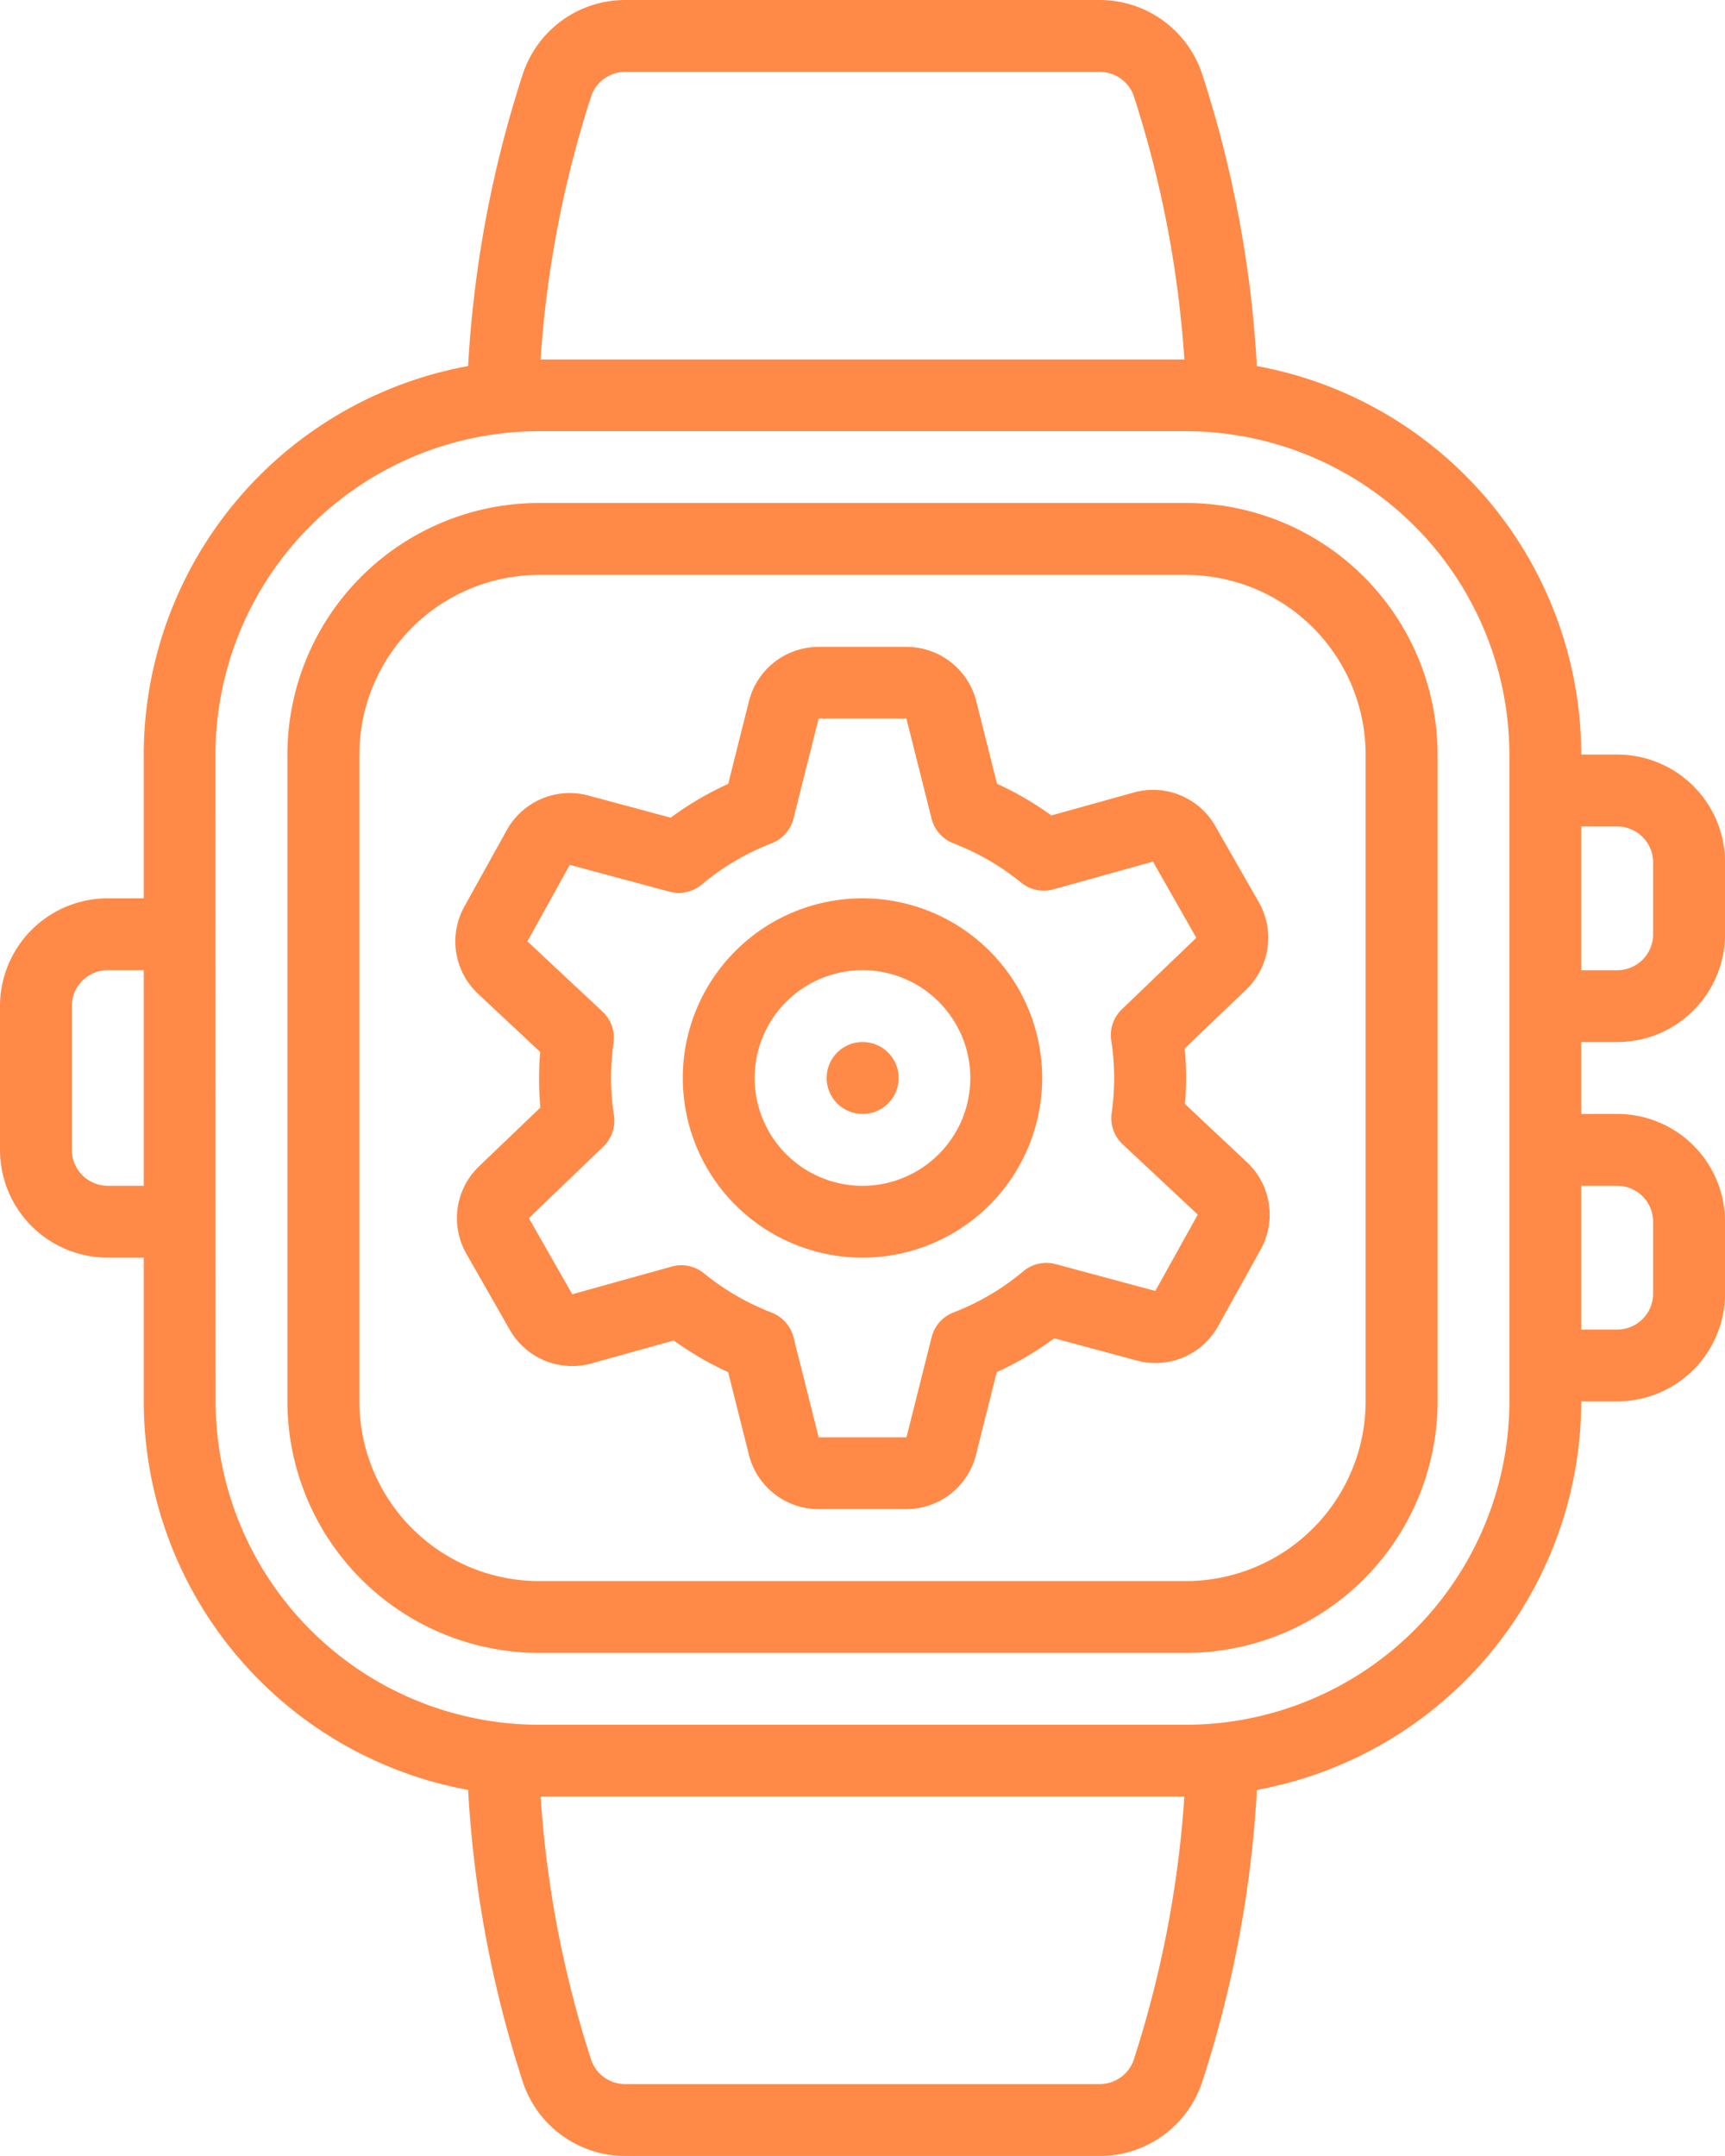 <svg xmlns="http://www.w3.org/2000/svg" width="45.927" height="57.408" viewBox="0 0 45.927 57.408"><defs><style>.a{fill:#ff8a47;}</style></defs><g transform="translate(0 0)"><path class="a" d="M74.963,150.082H92.186a6.705,6.705,0,0,0,6.7-6.7V126.162a6.705,6.705,0,0,0-6.7-6.7H74.963a6.706,6.706,0,0,0-6.7,6.7v17.223A6.706,6.706,0,0,0,74.963,150.082Zm-4.784-23.92a4.79,4.79,0,0,1,4.784-4.784H92.186a4.789,4.789,0,0,1,4.784,4.784v17.223a4.789,4.789,0,0,1-4.784,4.784H74.963a4.79,4.79,0,0,1-4.784-4.784Zm0,0" transform="translate(-60.611 -106.069)"/><path class="a" d="M3.827,33.488v3.827a10.536,10.536,0,0,0,8.636,10.346,30.592,30.592,0,0,0,1.458,7.779,2.871,2.871,0,0,0,2.727,1.968h12.63a2.871,2.871,0,0,0,2.729-1.967,30.6,30.6,0,0,0,1.458-7.78A10.535,10.535,0,0,0,42.1,37.315h.957a2.871,2.871,0,0,0,2.871-2.871V32.531a2.871,2.871,0,0,0-2.871-2.87H42.1V27.747h.957a2.871,2.871,0,0,0,2.871-2.87V22.963a2.871,2.871,0,0,0-2.871-2.871H42.1A10.535,10.535,0,0,0,33.463,9.747a30.592,30.592,0,0,0-1.458-7.779A2.871,2.871,0,0,0,29.278,0H16.648a2.87,2.87,0,0,0-2.727,1.967,30.6,30.6,0,0,0-1.458,7.78A10.536,10.536,0,0,0,3.827,20.093V23.92H2.871A2.87,2.87,0,0,0,0,26.79v3.827a2.87,2.87,0,0,0,2.871,2.871ZM30.189,54.837a.956.956,0,0,1-.911.657H16.648a.956.956,0,0,1-.913-.658,28.955,28.955,0,0,1-1.342-7h17.14a28.961,28.961,0,0,1-1.345,7ZM43.056,31.575a.957.957,0,0,1,.957.957v1.914a.957.957,0,0,1-.957.957H42.1V31.575Zm0-9.568a.957.957,0,0,1,.957.957v1.914a.957.957,0,0,1-.957.957H42.1V22.006ZM15.737,2.571a.957.957,0,0,1,.911-.657h12.63a.957.957,0,0,1,.913.658,28.976,28.976,0,0,1,1.342,7H14.393a28.981,28.981,0,0,1,1.344-7Zm-10,17.522a8.621,8.621,0,0,1,8.611-8.611H31.575a8.621,8.621,0,0,1,8.611,8.611V37.315a8.621,8.621,0,0,1-8.611,8.611H14.352a8.621,8.621,0,0,1-8.611-8.611ZM1.913,30.618V26.79a.957.957,0,0,1,.957-.957h.957v5.741H2.87A.957.957,0,0,1,1.913,30.618Zm0,0"/><path class="a" d="M166.917,222.9a4.784,4.784,0,1,0-4.784-4.784A4.784,4.784,0,0,0,166.917,222.9Zm0-7.655a2.871,2.871,0,1,1-2.871,2.871A2.871,2.871,0,0,1,166.917,215.246Zm0,0" transform="translate(-143.954 -189.412)"/><path class="a" d="M110.38,164.39c-.02.236-.03.465-.03.693,0,.264.012.528.035.788l-1.633,1.564a1.914,1.914,0,0,0-.338,2.328l1.158,2.028a1.913,1.913,0,0,0,2.173.893l2.191-.611a8.494,8.494,0,0,0,1.448.843l.553,2.2a1.913,1.913,0,0,0,1.855,1.447h2.337a1.913,1.913,0,0,0,1.855-1.448l.552-2.2a8.373,8.373,0,0,0,1.531-.9l2.191.59a1.905,1.905,0,0,0,2.175-.92l1.127-2.03a1.913,1.913,0,0,0-.361-2.327l-1.652-1.553c.02-.235.03-.465.03-.692,0-.264-.013-.528-.035-.788l1.634-1.565a1.914,1.914,0,0,0,.337-2.327l-1.158-2.028a1.908,1.908,0,0,0-2.173-.893l-2.191.61a8.491,8.491,0,0,0-1.448-.843l-.553-2.2a1.914,1.914,0,0,0-1.86-1.445h-2.337a1.913,1.913,0,0,0-1.855,1.448l-.552,2.2a8.369,8.369,0,0,0-1.531.9l-2.192-.59a1.914,1.914,0,0,0-2.172.921l-1.127,2.03a1.914,1.914,0,0,0,.36,2.327Zm.788-4.982,2.655.714a.955.955,0,0,0,.861-.191,6.543,6.543,0,0,1,1.854-1.095.957.957,0,0,0,.586-.66l.67-2.664h2.336l.67,2.664a.957.957,0,0,0,.585.66,6.606,6.606,0,0,1,1.8,1.045.957.957,0,0,0,.861.179l2.649-.738,1.154,2.028-1.978,1.9a.956.956,0,0,0-.287.835,6.712,6.712,0,0,1,.078,1,6.9,6.9,0,0,1-.067.931.956.956,0,0,0,.287.827l2.006,1.877-1.13,2.034-2.655-.715a.957.957,0,0,0-.861.191,6.549,6.549,0,0,1-1.854,1.095.957.957,0,0,0-.586.66l-.67,2.667h-2.337l-.67-2.663a.958.958,0,0,0-.584-.66,6.616,6.616,0,0,1-1.8-1.045.957.957,0,0,0-.6-.215.946.946,0,0,0-.258.035l-2.649.738-1.155-2.027,1.978-1.9a.956.956,0,0,0,.287-.835,6.714,6.714,0,0,1-.078-1,6.833,6.833,0,0,1,.067-.931.956.956,0,0,0-.287-.827l-2.006-1.877Zm0,0" transform="translate(-95.998 -136.379)"/><path class="a" d="M197.253,249.379a.957.957,0,0,0,0-1.914h-.006a.957.957,0,0,0,.006,1.914Zm0,0" transform="translate(-174.284 -219.718)"/></g></svg>